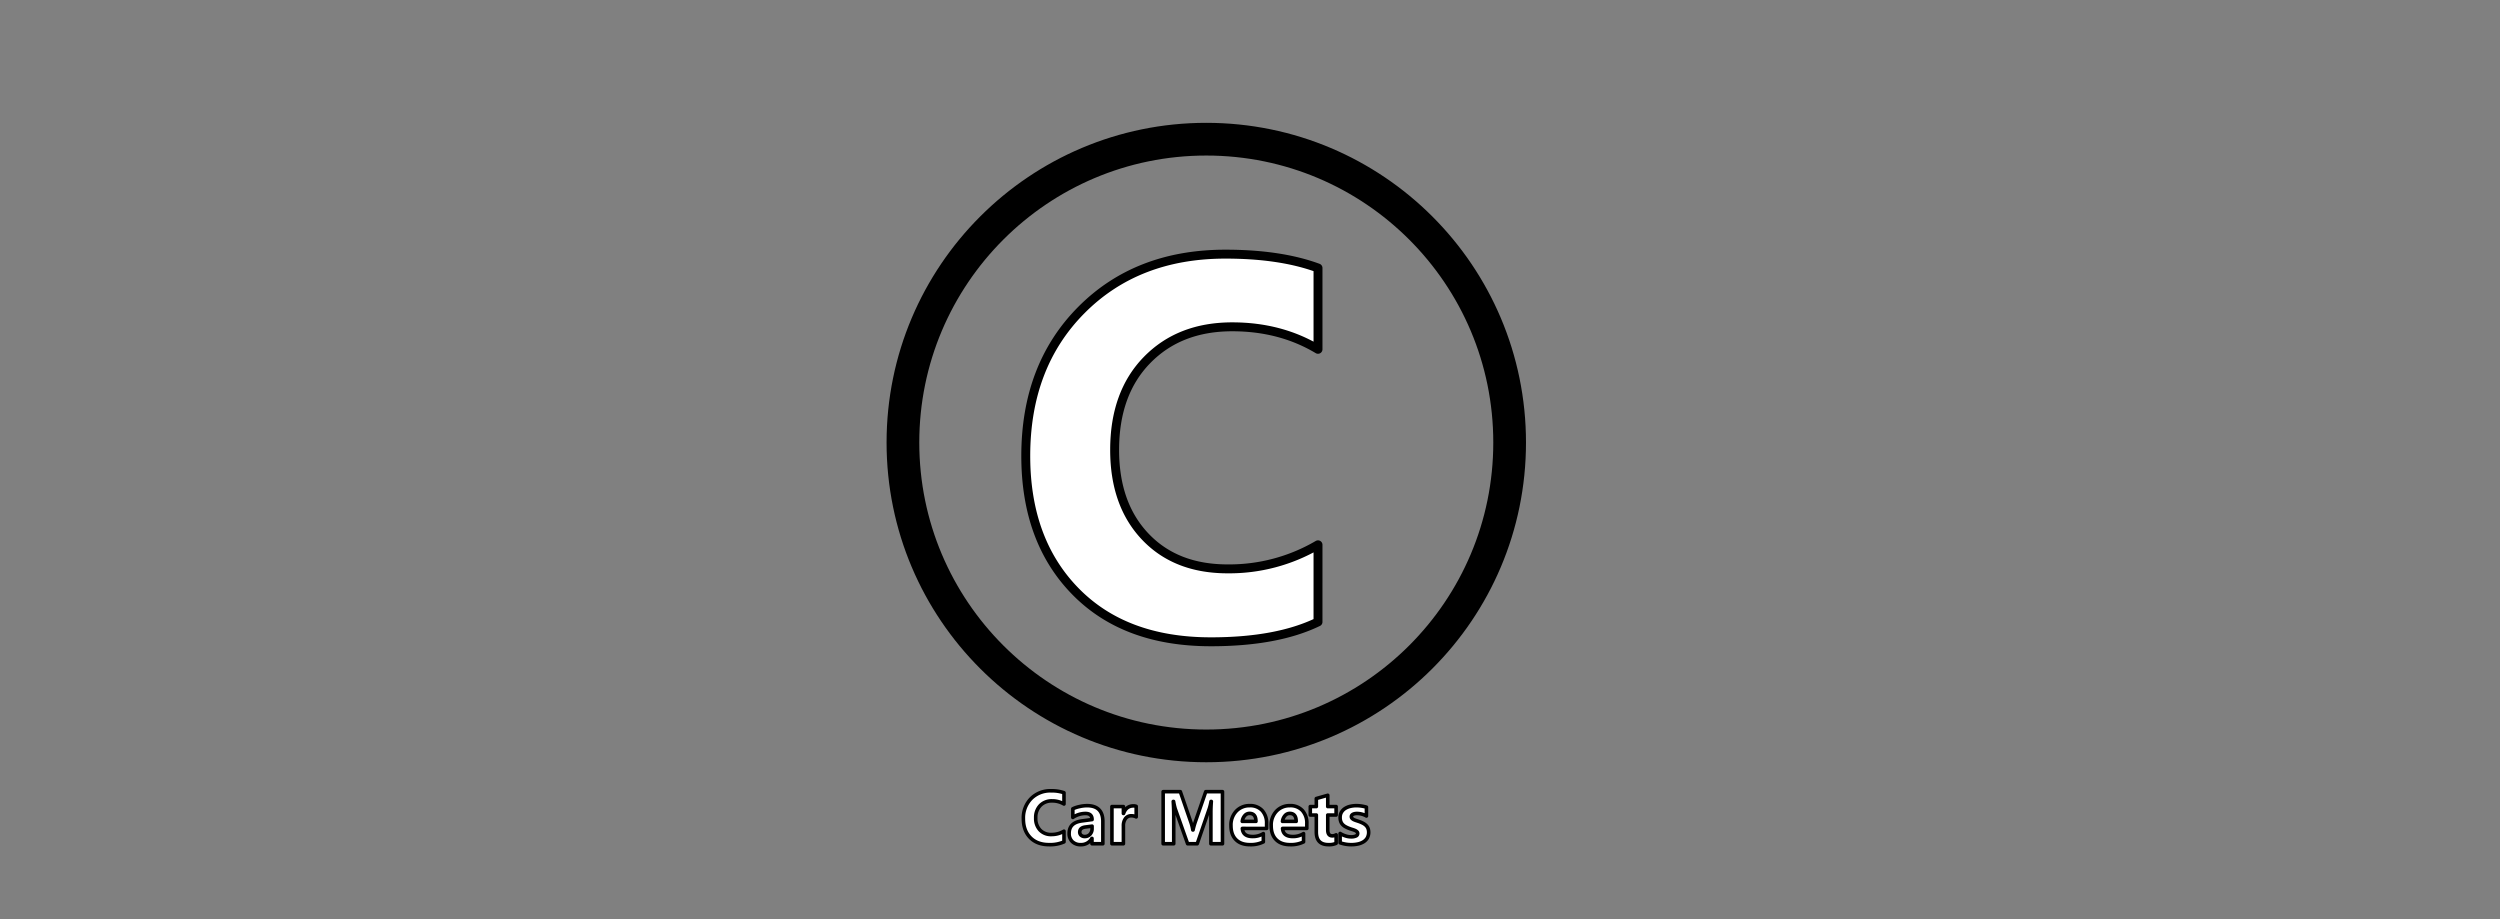 <svg xmlns="http://www.w3.org/2000/svg" width="1401" height="515" viewBox="0 0 1401 515">
  <rect x="0" y="0" width="1401" height="515" fill="#808080" stroke="none"/>
  <defs>
    <style>
      .cls-1, .cls-3 {
        fill: #fff;
        stroke-linejoin: round;
        fill-rule: evenodd;
      }

      .cls-1, .cls-2, .cls-3 {
        stroke: #000;
      }

      .cls-1 {
        stroke-width: 5px;
      }

      .cls-2 {
        fill: none;
        stroke-width: 18.33px;
      }

      .cls-3 {
        stroke-width: 2px;
      }
    </style>
  </defs>
  <path id="C" class="cls-1" d="M738.609,305.313a98.4,98.4,0,0,1-50.683,13.477q-29,0-46.143-18.091T624.645,252.14q0-31.785,18.164-50.391t47.753-18.6q26.952,0,48.047,12.6V150.187q-21.093-7.763-51.855-7.764-49.659,0-80.786,31.348T574.84,255.509q0,47.316,27.685,75.732t76.026,28.418q37.057,0,60.058-11.133V305.313Z"/>
  <circle id="Elipsa_1" data-name="Elipsa 1" class="cls-2" cx="676" cy="248" r="170"/>
  <path id="Car_Meets" data-name="Car Meets" class="cls-3" d="M596.251,465.794a13.666,13.666,0,0,1-7.039,1.871,8.409,8.409,0,0,1-6.409-2.512,9.4,9.4,0,0,1-2.38-6.745,9.585,9.585,0,0,1,2.523-7,8.848,8.848,0,0,1,6.632-2.584,12.764,12.764,0,0,1,6.673,1.749v-6.327a20.98,20.98,0,0,0-7.2-1.078,15.12,15.12,0,0,0-11.22,4.354,15.414,15.414,0,0,0-4.323,11.352q0,6.572,3.845,10.519t10.559,3.947a19.233,19.233,0,0,0,8.341-1.547v-6Zm21.79-5.412q0-8.891-8.911-8.891a19.283,19.283,0,0,0-4.242.529,15.972,15.972,0,0,0-3.673,1.221v4.842a12.643,12.643,0,0,1,7.081-2.218q3.7,0,3.7,3.418l-5.656.753q-7.182.936-7.181,7a6.157,6.157,0,0,0,1.739,4.587,6.488,6.488,0,0,0,4.771,1.72,6.789,6.789,0,0,0,6.2-3.5h0.082v2.991h6.083V460.382Zm-7.182,7.151a3.807,3.807,0,0,1-2.95,1.251,2.932,2.932,0,0,1-2.065-.7,2.335,2.335,0,0,1-.763-1.8q0-2.421,3.133-2.828l3.784-.488v1.4A4.522,4.522,0,0,1,610.859,467.533Zm25.859-15.655a4.135,4.135,0,0,0-1.587-.245q-3.967,0-5.493,4.232h-0.082V452h-6.429v20.833h6.429v-9.949a6.7,6.7,0,0,1,1.18-4.181,3.9,3.9,0,0,1,3.276-1.536,5.587,5.587,0,0,1,2.706.631v-5.92Zm48.36-8.22H675.7l-5.961,17.253a41.857,41.857,0,0,0-1.16,4.211h-0.122a24.338,24.338,0,0,0-1.038-4.171l-5.961-17.293h-9.623v29.175h5.92V456.7q0-3.255-.264-7.568h0.183a37.721,37.721,0,0,0,.916,4.069l6.958,19.633h5.371L677.754,453a30.832,30.832,0,0,0,.915-3.866h0.163q-0.245,3.419-.244,6.246v17.456h6.49V443.658ZM709.8,461.541a10.422,10.422,0,0,0-2.492-7.344,9.107,9.107,0,0,0-7.05-2.706,10.032,10.032,0,0,0-7.4,3.031,11.149,11.149,0,0,0-3.011,8.22q0,5,2.787,7.8t7.833,2.8a15.872,15.872,0,0,0,7.507-1.547v-4.638a11.164,11.164,0,0,1-6.043,1.627q-5.391,0-5.716-4.537H709.8v-2.706ZM696.166,460.3a5.821,5.821,0,0,1,1.373-3.194,3.46,3.46,0,0,1,2.675-1.282q3.622,0,3.622,4.476h-7.67Zm36.173,1.241a10.422,10.422,0,0,0-2.492-7.344,9.1,9.1,0,0,0-7.049-2.706,10.034,10.034,0,0,0-7.406,3.031,11.149,11.149,0,0,0-3.011,8.22q0,5,2.787,7.8t7.833,2.8a15.869,15.869,0,0,0,7.507-1.547v-4.638a11.16,11.16,0,0,1-6.042,1.627q-5.393,0-5.717-4.537h13.59v-2.706ZM718.708,460.3a5.828,5.828,0,0,1,1.373-3.194,3.461,3.461,0,0,1,2.676-1.282q3.621,0,3.621,4.476h-7.67Zm30.05,7.528a4.351,4.351,0,0,1-2.1.59q-2.583,0-2.584-3.255V456.74h4.68V452h-4.68v-6.328L737.67,447.5V452h-3.378v4.74h3.378v9.542q0,7.06,6.8,7.06a9.518,9.518,0,0,0,4.293-.753v-4.761Zm8.626,5.514a17.018,17.018,0,0,0,3.611-.377,9.689,9.689,0,0,0,3.072-1.2,6.446,6.446,0,0,0,2.137-2.136,6.684,6.684,0,0,0,.407-5.443,4.89,4.89,0,0,0-1.14-1.668,7.41,7.41,0,0,0-1.78-1.241,18.729,18.729,0,0,0-2.319-.977q-0.712-.243-1.435-0.478a9.285,9.285,0,0,1-1.312-.529,3.159,3.159,0,0,1-.956-0.7,1.408,1.408,0,0,1-.366-0.976,1.263,1.263,0,0,1,.244-0.763,1.8,1.8,0,0,1,.671-0.549,3.917,3.917,0,0,1,.987-0.326,6.11,6.11,0,0,1,1.19-.112,11.056,11.056,0,0,1,2.737.356,10.209,10.209,0,0,1,2.614,1.068v-4.964a20.975,20.975,0,0,0-2.808-.62,18.822,18.822,0,0,0-2.807-.214,15.219,15.219,0,0,0-3.408.376,9.305,9.305,0,0,0-2.909,1.18,6.245,6.245,0,0,0-2.035,2.065,5.709,5.709,0,0,0-.763,3.011,6.571,6.571,0,0,0,.336,2.218,4.926,4.926,0,0,0,.976,1.648,6.331,6.331,0,0,0,1.587,1.251,15.374,15.374,0,0,0,2.187,1.007q0.774,0.306,1.608.55a13,13,0,0,1,1.536.549,4.146,4.146,0,0,1,1.149.712,1.32,1.32,0,0,1,.448,1.017,1.51,1.51,0,0,1-.987,1.424,6.376,6.376,0,0,1-2.7.468,10.448,10.448,0,0,1-2.98-.468,13.613,13.613,0,0,1-3.164-1.424v5.209a18.624,18.624,0,0,0,6.368,1.058h0Z"/>
</svg>
